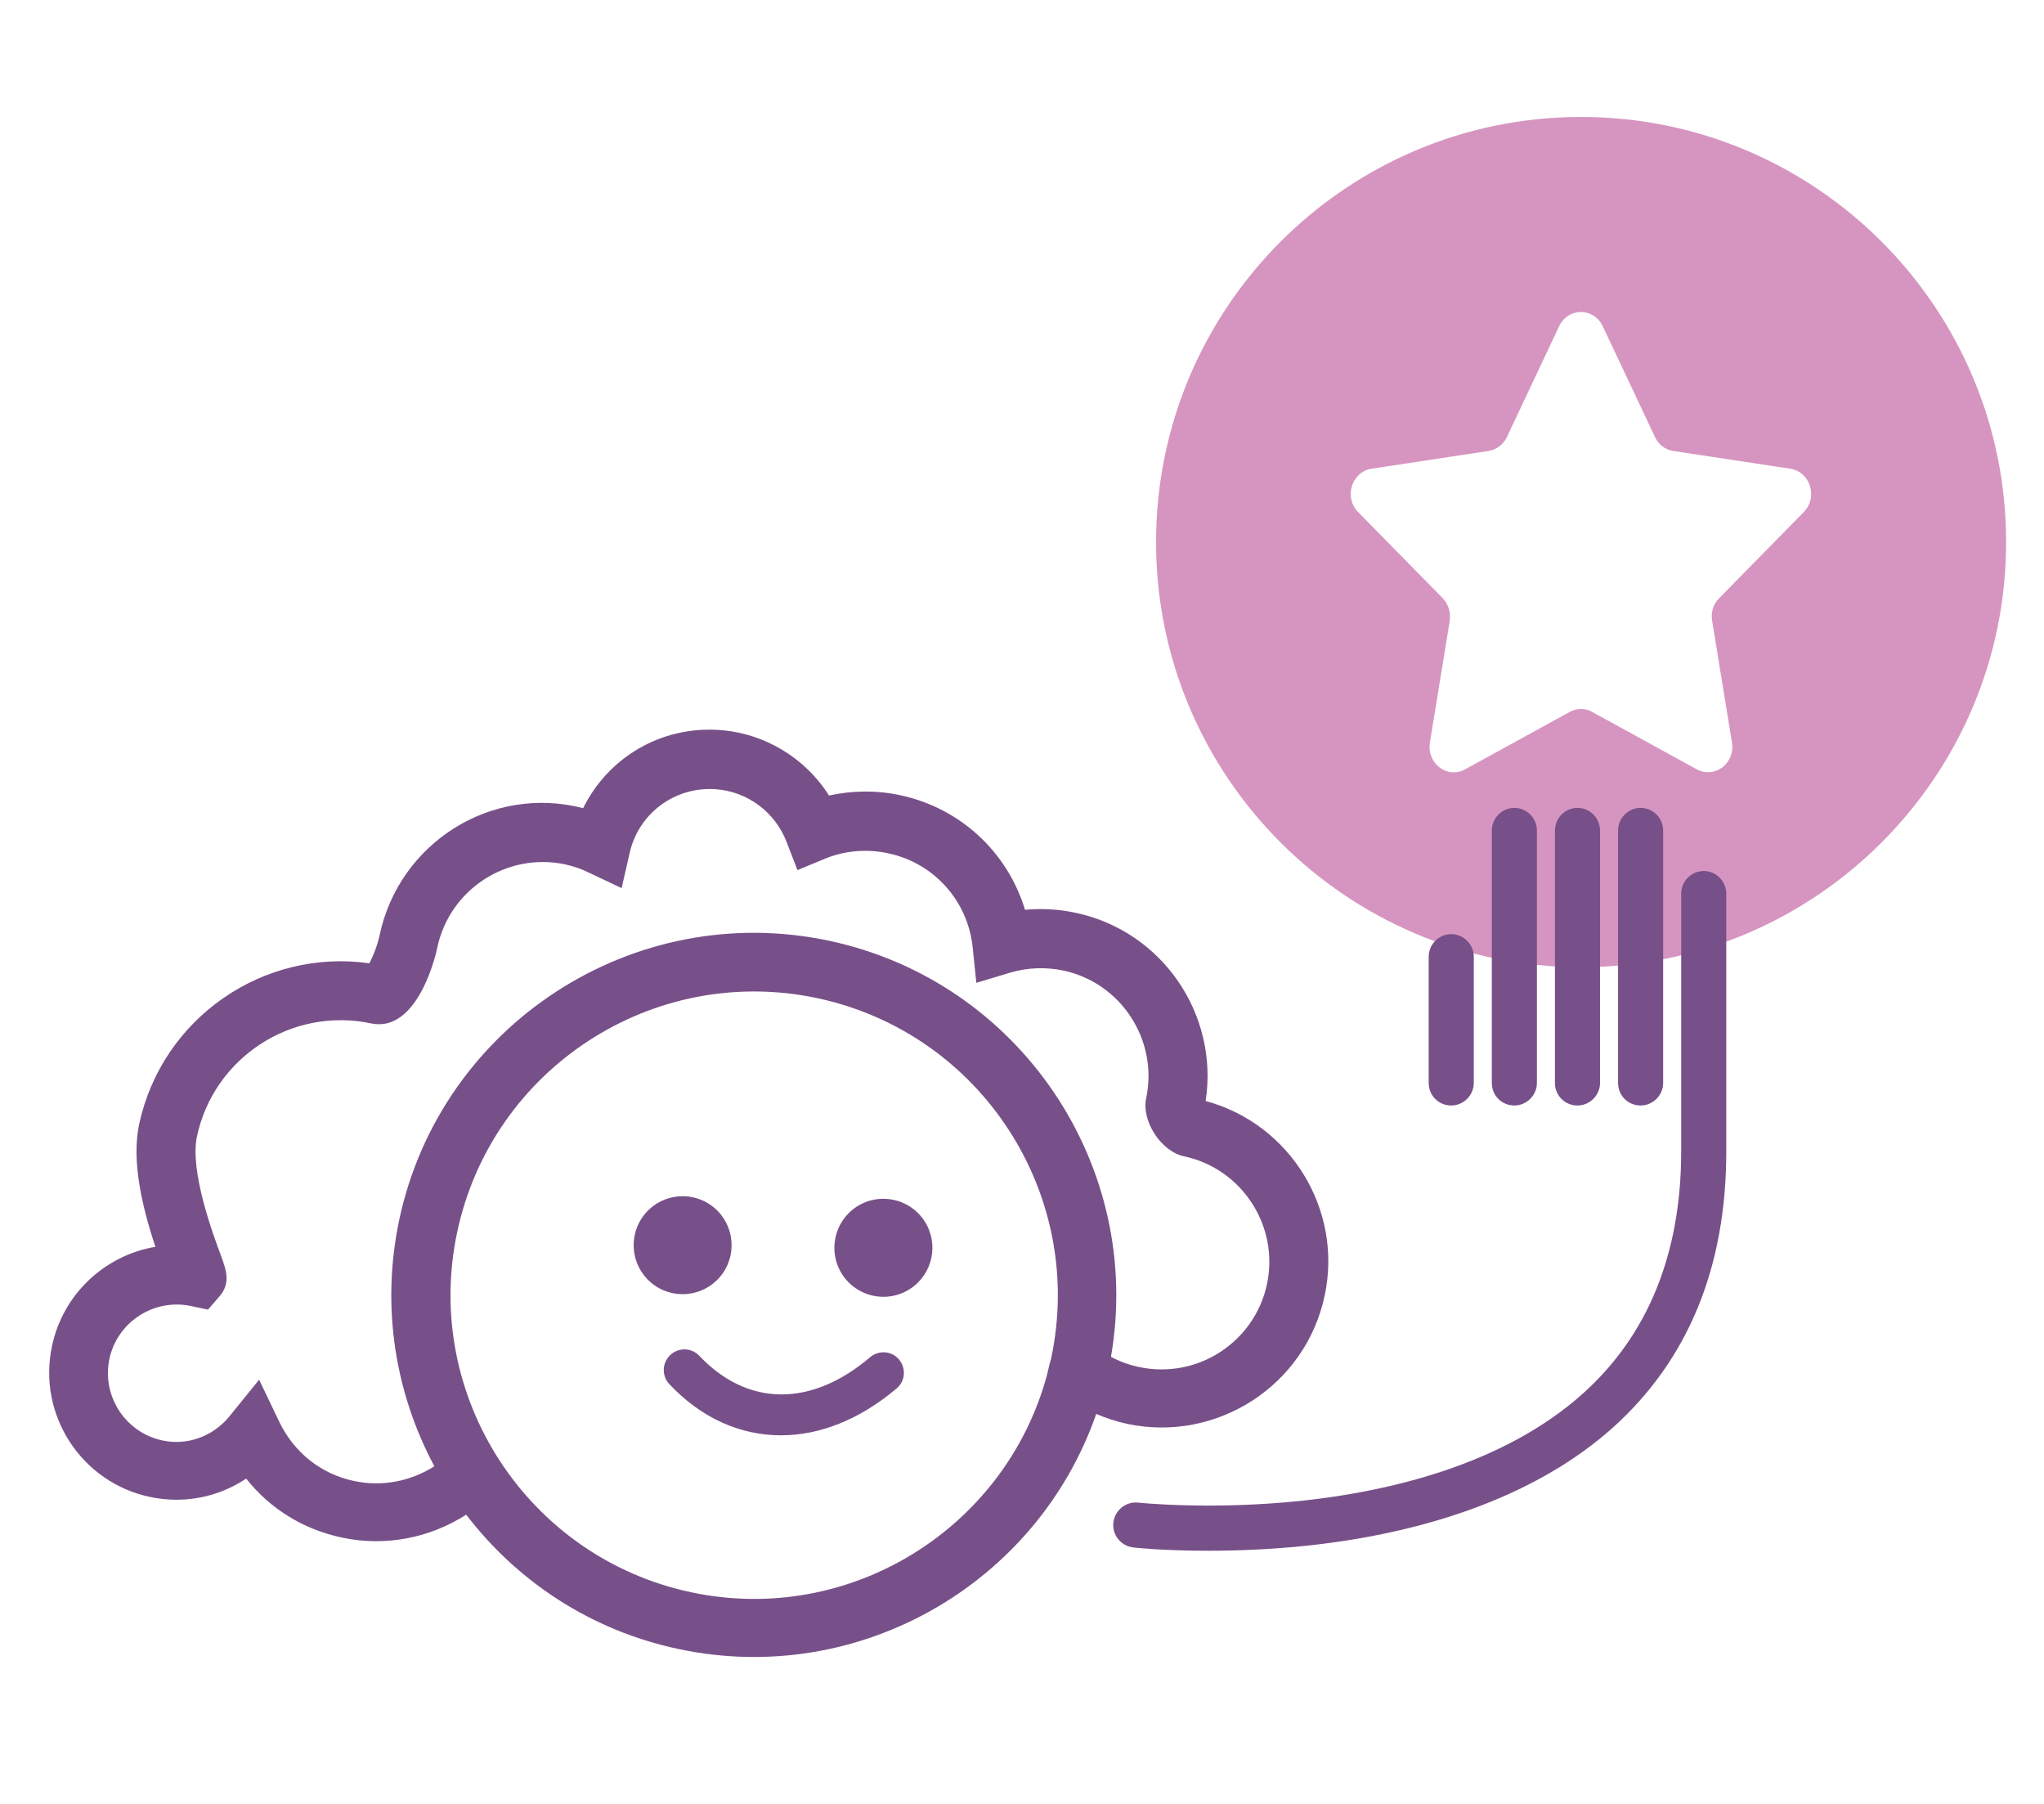 <?xml version="1.0" encoding="utf-8"?>
<!-- Generator: Adobe Illustrator 25.2.3, SVG Export Plug-In . SVG Version: 6.00 Build 0)  -->
<svg version="1.1" id="Layer_1" xmlns="http://www.w3.org/2000/svg" xmlns:xlink="http://www.w3.org/1999/xlink" x="0px" y="0px"
	 viewBox="0 0 680 600" style="enable-background:new 0 0 680 600;" xml:space="preserve">
<style type="text/css">
	.st0{fill:#D695C0;}
	.st1{fill:#785089;}
</style>
<g>
	<path class="st0" d="M526,38.9c-78,0-141.4,63.4-141.4,141.4c0,78,63.4,141.4,141.4,141.4c78,0,141.4-63.4,141.4-141.4
		C667.4,102.3,604,38.9,526,38.9z M569.6,206.5l6.6,40.5c1.1,6.9-5.8,12.1-11.7,8.9l-34.8-19.1c-2.3-1.3-5.2-1.3-7.5,0l-34.8,19.1
		c-5.9,3.3-12.8-2-11.7-8.9l6.6-40.5c0.4-2.7-0.4-5.5-2.3-7.5l-28.2-28.7c-4.8-4.9-2.1-13.4,4.5-14.4l38.9-5.9
		c2.6-0.4,4.9-2.1,6.1-4.6l17.4-36.9c3-6.3,11.5-6.3,14.5,0l17.4,36.9c1.2,2.5,3.4,4.2,6.1,4.6l38.9,5.9c6.6,1,9.3,9.5,4.5,14.4
		L571.9,199C570,200.9,569.1,203.7,569.6,206.5z"/>
	<path class="st1" d="M401.1,366.2c4.4-28.8-14.4-56.5-43.3-62.6c-5.5-1.2-11.2-1.5-16.8-1c-5.8-19.1-21.4-33.8-41.5-38.1
		c-7.9-1.7-15.9-1.6-23.7,0.1c-7.9-12.5-21.5-20.8-36.6-21.8c-19.4-1.3-36.9,9.2-45.2,26c-30.6-7.9-61.2,11.6-67.7,42.2
		c-0.7,3.4-2.2,7.1-3.4,9.4c-35.3-5-69,18.2-76.6,53.5c-2.6,12.1,0.9,27.3,5.4,40.8c-16.6,2.8-30.7,15.5-34.4,33
		c-4.9,22.9,9.8,45.4,32.6,50.2c11.3,2.4,22.7,0.1,32-6.1c7.9,10,19,16.9,31.8,19.6c14.4,3.1,29.2,0.2,41.4-7.6
		c16.9,22.1,41.4,38.5,70.7,44.7c60,12.7,119.2-21.7,138.9-78.2c3.3,1.4,6.7,2.5,10.3,3.3c29.9,6.3,59.4-12.8,65.7-42.7
		C446.8,402.3,429.2,373.8,401.1,366.2z M229.9,529.6c-54.5-11.6-89.4-65.3-77.8-119.8s65.3-89.4,119.8-77.8
		c54.5,11.6,89.4,65.3,77.8,119.8c0,0.1-0.1,0.3-0.1,0.4l0,0c-0.1,0.5-0.3,0.9-0.4,1.4l-0.9,3.8
		C334.4,508.6,282.5,540.8,229.9,529.6z M379,454.7c-3.3-0.7-6.4-1.8-9.4-3.4c11-63.4-30.3-124.9-93.8-138.4
		c-65-13.8-129.2,27.9-143,92.9c-6.1,28.9-1.3,57.6,11.7,81.9c-7.9,5-17.4,6.9-26.7,4.9c-11-2.3-20-9.5-24.9-19.7l-6.7-14l-9.8,12.1
		c-5.5,6.8-14.1,9.9-22.4,8.1c-12.3-2.6-20.2-14.8-17.6-27.1c2.6-12.3,14.8-20.2,27.1-17.6l5.7,1.2l3.8-4.4
		c3.9-4.5,2.2-8.9,0.5-13.6c-2.6-6.9-10.4-28-8-39.5c5.6-26.4,31.6-43.3,58-37.7c15.8,3.3,21.8-24.1,22-25.3
		c4.1-19.3,23.2-31.7,42.5-27.6c2.6,0.6,5.2,1.4,7.8,2.7l11,5.2l2.7-11.8c3-13.1,15-22,28.5-21.1c10.6,0.7,19.9,7.6,23.7,17.6
		l3.6,9.3l9.2-3.8c6.6-2.7,13.9-3.3,20.9-1.8c15.3,3.2,26.6,15.8,28.2,31.4l1.2,11.7l11.3-3.4c5.7-1.7,11.8-1.9,17.6-0.7
		c19.3,4.1,31.7,23.2,27.6,42.5c-1.6,7.6,5,17.7,12.6,19.3c19.3,4.1,31.7,23.2,27.6,42.5C417.4,446.4,398.4,458.8,379,454.7z"/>
	
		<ellipse transform="matrix(0.566 -0.824 0.824 0.566 -242.799 366.941)" class="st1" cx="227.2" cy="414.2" rx="16.3" ry="16.3"/>
	
		<ellipse transform="matrix(0.839 -0.545 0.545 0.839 -178.649 226.997)" class="st1" cx="293.7" cy="414.9" rx="16.3" ry="16.3"/>
	<g>
		<path class="st1" d="M566.8,289.7c-4.1,0-7.5,3.4-7.5,7.5v1.7c0,4.1,0,84,0,84c0,34-11,61.2-32.8,80.7
			c-26.7,23.9-65.2,32.5-92.8,35.5c-30.5,3.3-54.8,0.7-55,0.7c-4.1-0.5-7.8,2.5-8.3,6.6c-0.5,4.1,2.5,7.8,6.6,8.3
			c0.6,0.1,10.3,1.1,25,1.1c9.3,0,20.6-0.4,32.9-1.7c42.9-4.6,78-18.1,101.6-39.2c25.1-22.5,37.8-53.4,37.8-91.9v-85.7
			C574.3,293.1,570.9,289.7,566.8,289.7z"/>
		<path class="st1" d="M545.8,367.7c4.1,0,7.5-3.4,7.5-7.5v-84c0-4.1-3.4-7.5-7.5-7.5s-7.5,3.4-7.5,7.5v84
			C538.3,364.4,541.6,367.7,545.8,367.7z"/>
		<path class="st1" d="M524.8,367.7c4.1,0,7.5-3.4,7.5-7.5v-84c0-4.1-3.4-7.5-7.5-7.5s-7.5,3.4-7.5,7.5v84
			C517.3,364.4,520.6,367.7,524.8,367.7z"/>
		<path class="st1" d="M482.8,367.7c4.1,0,7.5-3.4,7.5-7.5v-42c0-4.1-3.4-7.5-7.5-7.5s-7.5,3.4-7.5,7.5v42
			C475.3,364.4,478.6,367.7,482.8,367.7z"/>
		<path class="st1" d="M503.8,367.7c4.1,0,7.5-3.4,7.5-7.5v-84c0-4.1-3.4-7.5-7.5-7.5s-7.5,3.4-7.5,7.5v84
			C496.3,364.4,499.6,367.7,503.8,367.7z"/>
	</g>
	<path class="st1" d="M259.8,477.4c-13.5,0-26.5-5.7-37.1-17c-2.6-2.7-2.5-7.1,0.3-9.7c2.7-2.6,7.1-2.5,9.7,0.3
		c16,16.9,37.2,17.1,56.8,0.4c2.9-2.4,7.2-2.1,9.6,0.8c2.4,2.9,2.1,7.2-0.8,9.6C286,472.2,272.7,477.4,259.8,477.4z"/>
</g>
</svg>

